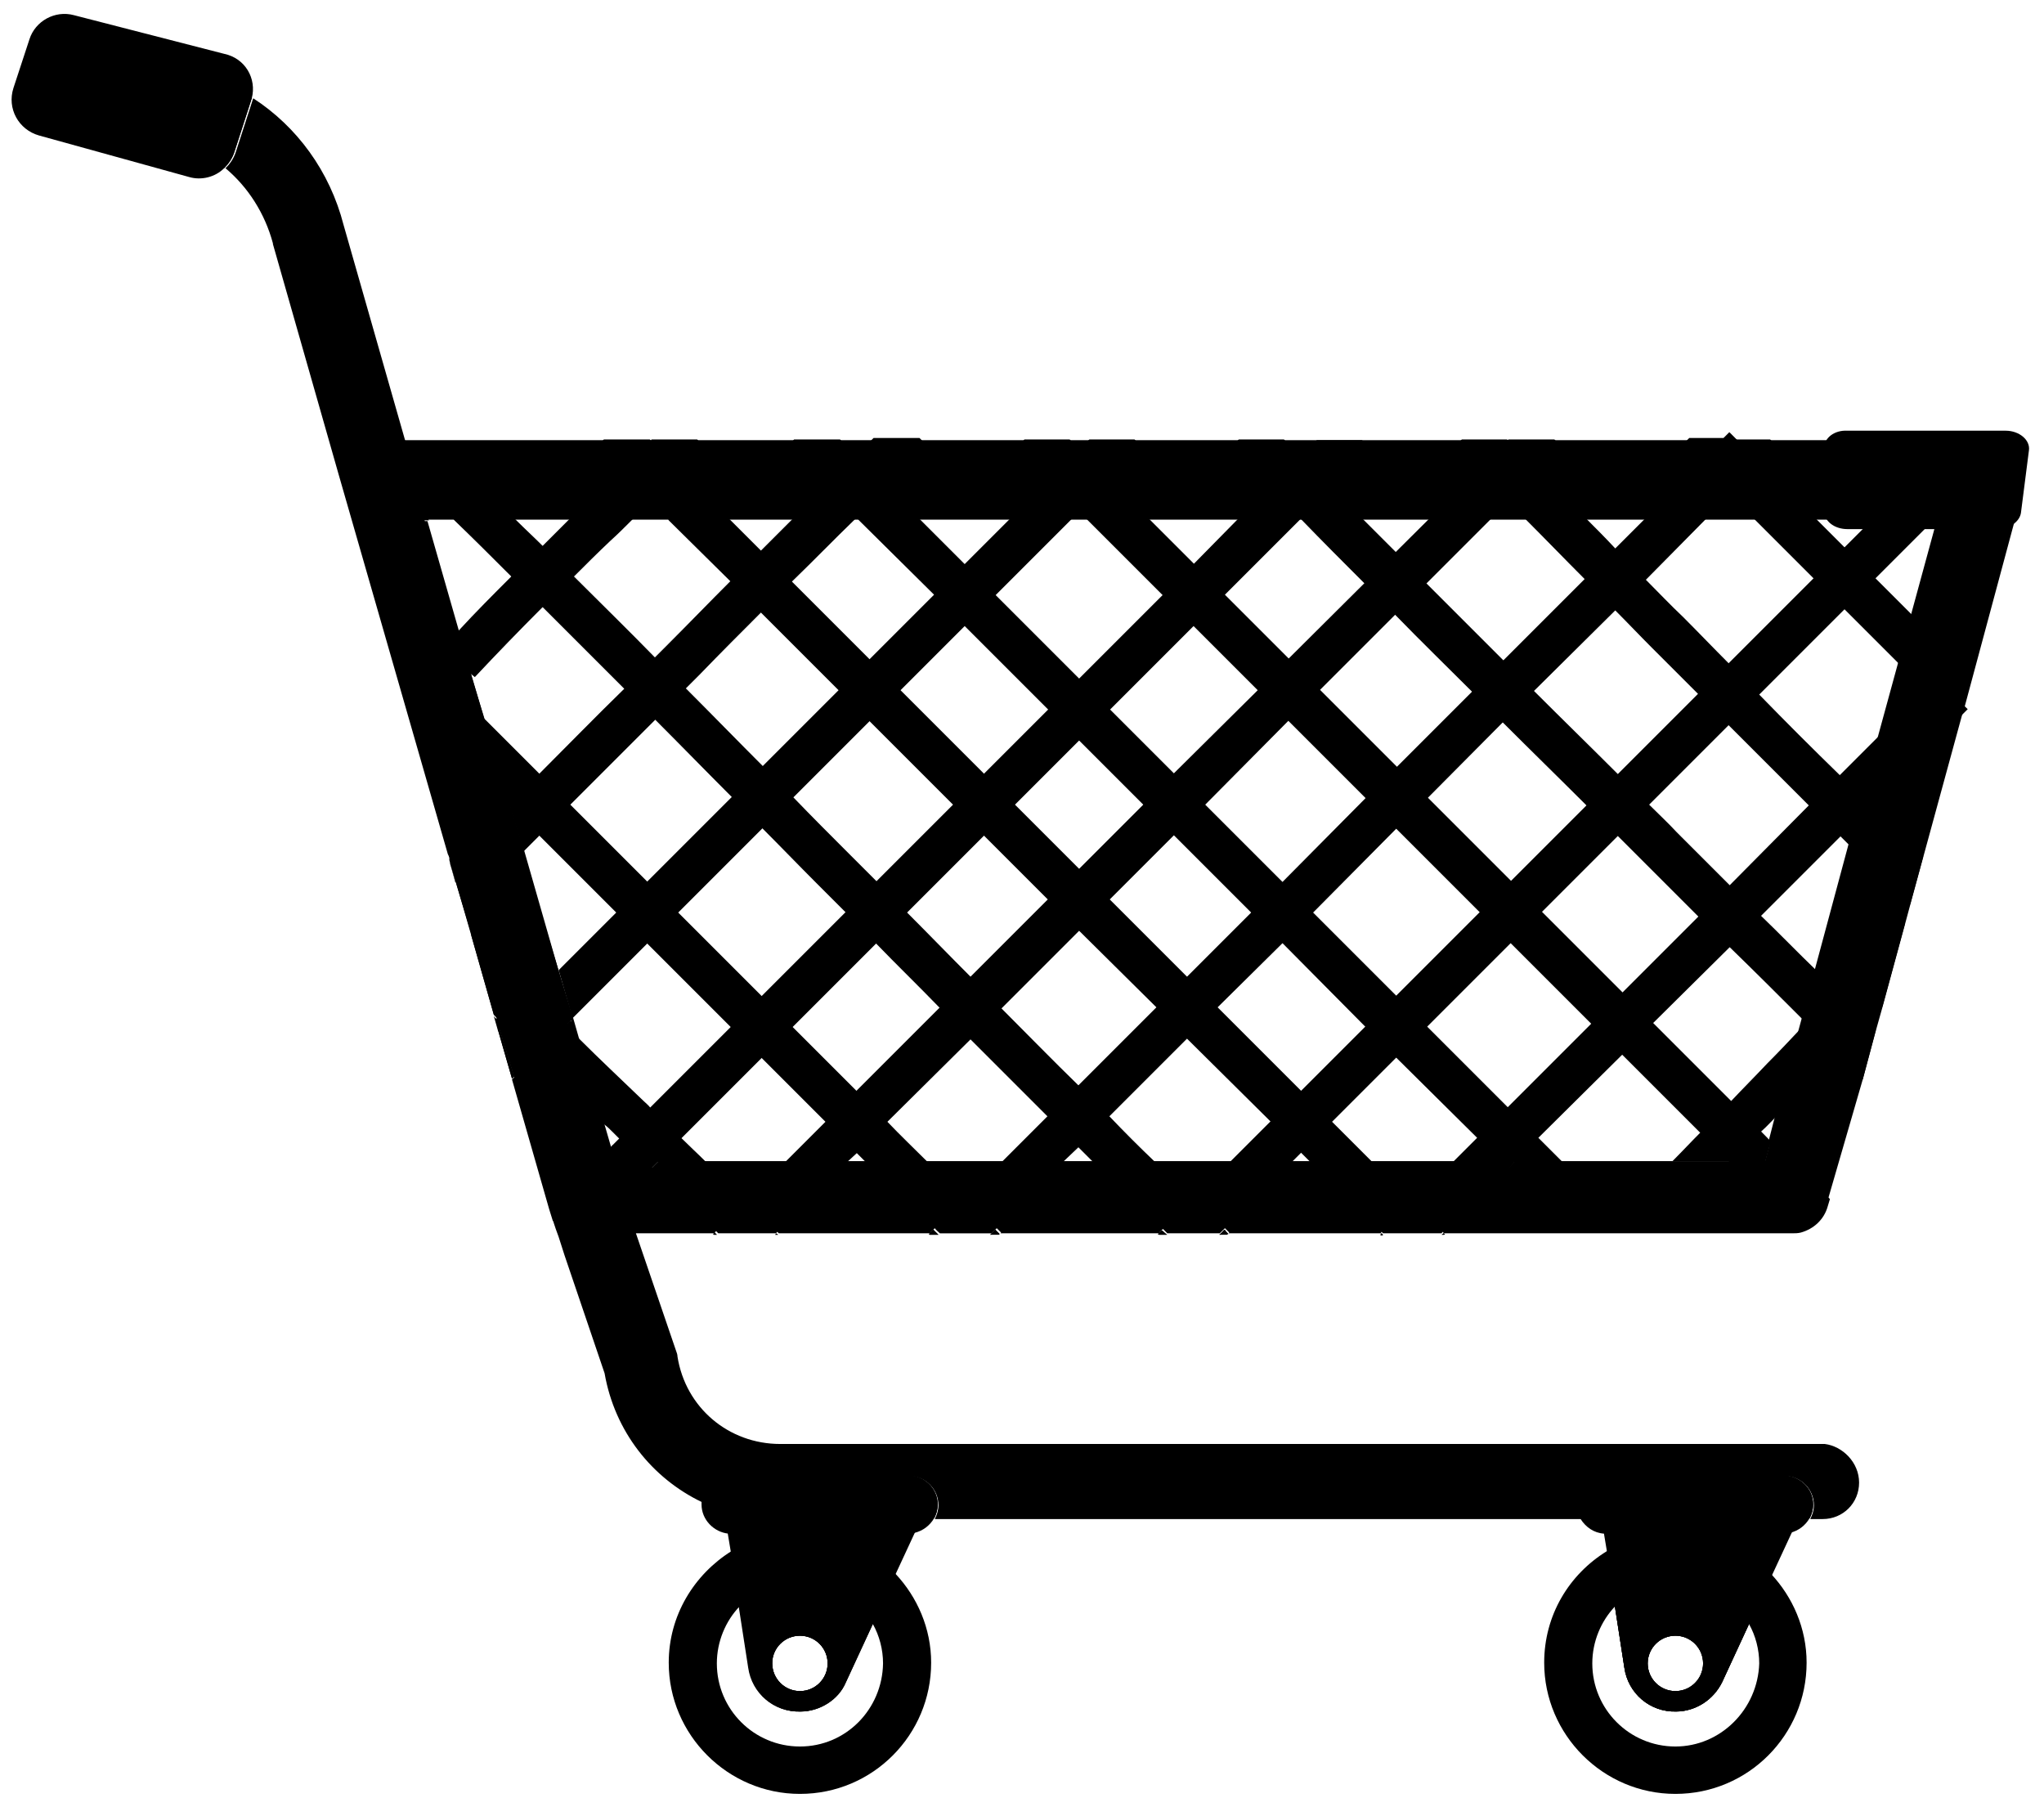 <?xml version="1.0" encoding="utf-8"?>
<svg id="master-artboard" viewBox="0 0 280.408 247.833" version="1.1" xmlns="http://www.w3.org/2000/svg" x="0px" y="0px" width="280.408px" height="247.833px" enable-background="new 0 0 1400 980"><rect id="ee-background" x="0" y="0" width="280.408" height="247.833" style="fill: white; fill-opacity: 0; pointer-events: none;"/>


<g transform="matrix(1, 0, 0, 1, -86.459, -172.918)">
		<g>
			<path d="M341.5,376.3c0,2.8-2.2,5-5,5h-1.7c0.3-0.6,0.5-1.2,0.5-1.9c0-2.2-1.8-4-4-4h-24.4c-2.2,0-4,1.8-4,4&#10;&#9;&#9;&#9;&#9;c0,0.7,0.2,1.4,0.5,1.9h-88.7c0.3-0.6,0.5-1.2,0.5-1.9c0-2.2-1.8-4-4-4h-24.4c-2.1,0-3.8,1.6-4,3.6c-6.9-3.3-12-9.7-13.4-17.7&#10;&#9;&#9;&#9;&#9;l-5.5-16.2l-0.8-2.5l-0.4-1.1l-0.3-0.9c0-0.1,0-0.1-0.1-0.2l-0.5-1.6l-5.1-17.8l0.3-0.3l-2-6.5c-0.1,0.1-0.1,0.1-0.2,0.2&#10;&#9;&#9;&#9;&#9;l-0.6-2.1c0.1,0.1,0.2,0.3,0.4,0.4l-3.4-11.4L149,294l-0.8-2.6l0-0.1l-0.1-0.4l0-0.2l0-0.1l-0.1-0.3v0l-0.1-0.2L133,238.3&#10;&#9;&#9;&#9;&#9;l-9.1-31.9c0,0,0-0.1,0-0.1c-1.1-4.1-3.4-7.7-6.5-10.3c0.6-0.6,1.1-1.3,1.4-2.2l2.3-7.1c0-0.1,0.1-0.2,0.1-0.3&#10;&#9;&#9;&#9;&#9;c6,3.9,10.5,10,12.4,17.4l8.4,29.4l0.4,1.2l2.8,9.7l0.1,0.2h-0.6l4.6,15.3c-0.6,0.7-1.3,1.4-1.9,2.1l3.5,3.2l1.9,6.2l3.6,12.1v0&#10;&#9;&#9;&#9;&#9;l1.5,4.9l0.1,0.3l0.1,0.2l0.3,1.1l4.7,16.4l1.9,6.6l-0.7,0.7c0.4,0.4,0.9,0.9,1.3,1.3l0,0l3.3,11.6l1.2,4.1l0.4-0.4l0.6,2.2h3.8&#10;&#9;&#9;&#9;&#9;c0.3,0.3,0.6,0.6,1,0.9l0.9-0.9h115.7l0.9,0.9l0.9-0.9h29.5l0.2,0.2c0.1-0.1,0.1-0.2,0.2-0.2h4.4l0.8-2.9l8.1,8.1l-0.3,1&#10;&#9;&#9;&#9;&#9;c-0.5,1.8-1.9,3.1-3.7,3.6c-0.4,0.1-0.8,0.1-1.2,0.1h-47.9l0.1-0.1l-0.1-0.1l-0.2,0.2h-8l-0.2-0.2l-0.1,0.1l0.1,0.1h-21l0.1-0.1&#10;&#9;&#9;&#9;&#9;c-0.2-0.2-0.4-0.4-0.6-0.6c-0.2,0.2-0.4,0.4-0.7,0.7h-7.2c-0.2-0.2-0.4-0.4-0.6-0.6c-0.2,0.2-0.4,0.4-0.5,0.5l0.1,0.1h-21.9&#10;&#9;&#9;&#9;&#9;l0.1-0.1c-0.2-0.2-0.4-0.4-0.6-0.6l-0.7,0.7h-7.1c-0.2-0.2-0.5-0.4-0.7-0.7l-0.6,0.6l0.1,0.1h-20.9l0,0c-0.1-0.1-0.1-0.1-0.2-0.2&#10;&#9;&#9;&#9;&#9;l-0.2,0.2h-7.9c-0.1-0.1-0.2-0.2-0.3-0.3l-0.2,0.2l0.1,0.1h-10.9l5.5,16.1c0.1,0.3,0.2,0.5,0.2,0.8c1.1,7,7,12,14.1,12h143.3&#10;&#9;&#9;&#9;&#9;C339.2,371.3,341.5,373.5,341.5,376.3z"/>
		</g>
		<g>
			<path d="M165.3,314.9c-0.4-0.4-0.9-0.9-1.3-1.3l0.7-0.7L165.3,314.9z"/>
		</g>
		<g>
			<path d="M121,186.4c0,0.1-0.1,0.2-0.1,0.3l-2.3,7.1c-0.3,0.9-0.8,1.6-1.4,2.2c-3.4-2.9-7.9-4.5-12.6-4.5c-2.8,0-5-2.2-5-5&#10;&#9;&#9;&#9;&#9;s2.2-5,5-5C110.7,181.4,116.3,183.2,121,186.4z"/>
		</g>
		<g>
			<path d="M156.2,283.3L156.2,283.3l-3.6-12.1l-1.9-6.2l-3.5-3.2c0.6-0.7,1.3-1.4,1.9-2.1l-4.6-15.3h0.6l4.3,15l1.7,6l1.8,6.2l0,0&#10;&#9;&#9;&#9;&#9;L156.2,283.3L156.2,283.3l1.5,4.9L156.2,283.3z"/>
		</g>
		<g>
			<path d="M154.6,312.5c-0.1-0.1-0.3-0.3-0.4-0.4l0,0l-3.1-10.9l-2.1-7.3l-0.7-2.6l0.8,2.6l2.2,7.2L154.6,312.5z"/>
		</g>
		<g>
			<path d="M157,320.6l-0.3,0.3l-1.9-6.6c0.1-0.1,0.1-0.1,0.2-0.2L157,320.6z"/>
		</g>
		<g>
			<path d="M215.1,379.3c0,0.7-0.2,1.4-0.5,1.9h-21.4c-3.7,0-7.3-0.8-10.4-2.3c0.2-2,1.9-3.6,4-3.6h24.4&#10;&#9;&#9;&#9;&#9;C213.3,375.4,215.1,377.1,215.1,379.3z"/>
		</g>
		<g>
			<path d="M335.2,379.3c0,0.7-0.2,1.4-0.5,1.9h-31.4c-0.3-0.6-0.5-1.2-0.5-1.9c0-2.2,1.8-4,4-4h24.4&#10;&#9;&#9;&#9;&#9;C333.4,375.4,335.2,377.1,335.2,379.3z"/>
		</g>
	</g><g transform="matrix(1, 0, 0, 1, -86.459, -172.918)">
			<path d="M363.1,235.6c-0.9-1.2-2.3-1.9-3.9-2c0,0-0.1,0-0.1,0h0l-22.3,0.1h0l-7,0l-4.7,0l-2.8,0l-4.7,0l-17.3,0.1l-6.4,0l-1.2,0&#10;&#9;&#9;&#9;&#9;l-6.5,0l-11.9,0h0l-7.8,0l-3.1,0l-7.9,0l-12.5,0l-8,0h-1l-8.1,0l-12.4,0l-8.3,0l-2.5,0l-8.3,0l-11.2,0l-6.5,0h-2l-6.5,0l-26,0.1&#10;&#9;&#9;&#9;&#9;l2.8,9.7l0.1,0.2l3.6,0c0,0,0,0,0,0l8.5,0c0,0,0,0,0,0l7.2,0l8.6,0l5.1,0l8.4,0l8.5,0l8.5,0h0.5l8.4,0l2.2,0l10.1,0l8.5,0l2,0h0&#10;&#9;&#9;&#9;&#9;l8.4,0l12.5,0l8.3,0h0.2l8.2,0l9.5,0l8.5,0l4.3,0l8.4,0l8.5,0h0l8.5,0l5.8,0l8.5,0l1.8,0h0l6,0h1.1l8.3,0h0.2l-0.1,0.5l-0.3,1.3&#10;&#9;&#9;&#9;&#9;l-3.3,12.1l-1.8,6.7l-2.6,9.5l-2.4,8.8l-0.8,2.8v0l-1,3.8l-4.6,17.1l-1.8,6.7l-0.3,1.1l-3.3,12.1c0,0,0,0,0,0l-0.9,3.5l8.1,8.1&#10;&#9;&#9;&#9;&#9;L342,321l1.8-6.7l0.9-3.2l3.1-11.4l0.7-2.6l1.8-6.6l5.3-19.4v0l0.4-1.3v0l6.7-24.9l1.3-4.8C364.3,238.5,364,236.8,363.1,235.6z&#10;&#9;&#9;&#9;&#9; M323.8,332.3l0.2,0.2c0.1-0.1,0.2-0.2,0.2-0.2H323.8z M292.4,332.3l0.9,0.9l0.9-0.9H292.4z M276,342.1l-0.2,0.2l0.1,0.1h0.3&#10;&#9;&#9;&#9;&#9;L276,342.1z M284.5,342.1l-0.2,0.2h0.3l0.1-0.1L284.5,342.1z M245.9,341.7c-0.2,0.2-0.4,0.4-0.5,0.5l0.1,0.1h1.1&#10;&#9;&#9;&#9;&#9;C246.3,342.1,246.1,341.9,245.9,341.7z M254.4,341.6c-0.2,0.2-0.4,0.5-0.7,0.7h1.1l0.1-0.1C254.8,342,254.6,341.8,254.4,341.6z&#10;&#9;&#9;&#9;&#9; M214.5,341.6l-0.6,0.6l0.1,0.1h1.2C215,342.1,214.8,341.9,214.5,341.6z M223,341.6l-0.7,0.7h1.2l0.1-0.1&#10;&#9;&#9;&#9;&#9;C223.4,342,223.2,341.8,223,341.6z M184.5,342l-0.2,0.2l0.1,0.1h0.4C184.7,342.2,184.6,342.1,184.5,342z M193,342.1l-0.2,0.2h0.4&#10;&#9;&#9;&#9;&#9;l0,0C193.1,342.2,193,342.2,193,342.1z M174.7,332.3c0.3,0.3,0.6,0.6,1,0.9l0.9-0.9H174.7z M169.4,327.2l-3.5-11.8l-0.8-2.8&#10;&#9;&#9;&#9;&#9;l-2-6.5l-4.9-16.2l-0.3-1l0.3,1.1l4.7,16.4l1.9,6.6l-0.7,0.7c0.4,0.5,0.9,0.9,1.3,1.3l0,0l3.3,11.6l1.2,4.1l0.4-0.4L169.4,327.2z&#10;&#9;&#9;&#9;&#9; M149.1,259.7c-0.6,0.7-1.3,1.4-1.9,2l3.5,3.2L149.1,259.7z"/>
		</g><g transform="matrix(1, 0, 0, 1, -86.459, -172.918)">
			<path d="M362.4,238.7c0,3-2.5,5.5-5.5,5.5H145l-2.8-9.7l-0.4-1.2h215c0.8,0,1.6,0.2,2.3,0.5C361.1,234.5,362.4,236.4,362.4,238.7&#10;&#9;&#9;&#9;&#9;z"/>
		</g><g transform="matrix(1, 0, 0, 1, -86.459, -172.918)">
			<path d="M336.7,234.4v8.6c0,1.4,1.4,2.5,3.2,2.5h20.6c1.6,0,3-1,3.2-2.2l1.1-8.6c0.2-1.4-1.3-2.7-3.2-2.7h-21.7&#10;&#9;&#9;&#9;&#9;C338.1,231.9,336.7,233,336.7,234.4z"/>
		</g><g transform="matrix(1, 0, 0, 1, -86.459, -172.918)">
			<path d="M121,186.4c0,0.1-0.1,0.2-0.1,0.3l-2.3,7.1c-0.3,0.9-0.8,1.6-1.4,2.2c-1.2,1.2-3.1,1.7-4.8,1.2l-20.6-5.7&#10;&#9;&#9;&#9;&#9;c-2.8-0.8-4.4-3.7-3.5-6.5l2.2-6.7c0.8-2.5,3.5-4,6.1-3.3l20.6,5.3C120.1,180.9,121.7,183.7,121,186.4z"/>
		</g><g transform="matrix(1, 0, 0, 1, -86.459, -172.918)">
			<path d="M215.1,379.3c0,0.7-0.2,1.4-0.5,1.9c-0.6,1-1.5,1.7-2.7,2c-0.3,0-0.5,0.1-0.8,0.1h-24.4c-0.1,0-0.2,0-0.3,0&#10;&#9;&#9;&#9;&#9;c-2-0.2-3.7-1.9-3.7-4c0-0.1,0-0.3,0-0.4c0.2-2,1.9-3.6,4-3.6h24.4C213.3,375.4,215.1,377.1,215.1,379.3z"/>
		</g><g transform="matrix(1, 0, 0, 1, -86.459, -172.918)">
			<path d="M209.3,388.8c-2.7-2.8-6.2-4.8-10.2-5.5c-0.7-0.1-1.3-0.2-2-0.2c-0.3,0-0.6,0-0.9,0s-0.6,0-0.9,0c-0.7,0-1.4,0.1-2,0.2&#10;&#9;&#9;&#9;&#9;c-2.3,0.4-4.5,1.2-6.5,2.4c-5.1,3.2-8.6,8.8-8.6,15.3c0,9.9,8.1,18,18,18c10,0,18-8.1,18-18C214.2,396.3,212.3,392,209.3,388.8z&#10;&#9;&#9;&#9;&#9; M196.2,397.3c2.1,0,3.8,1.7,3.8,3.8c0,2.1-1.7,3.8-3.8,3.8c-2.1,0-3.8-1.7-3.8-3.8C192.3,399,194.1,397.3,196.2,397.3z&#10;&#9;&#9;&#9;&#9; M196.2,412.5c-6.3,0-11.4-5.1-11.4-11.4c0-3,1.2-5.8,3.1-7.8l1.3,8.4c0.5,3.5,3.5,6.1,7.1,6c1.3,0,2.6-0.4,3.7-1.1&#10;&#9;&#9;&#9;&#9;c1.1-0.7,2-1.7,2.5-2.9l3.7-8c0.9,1.6,1.4,3.5,1.4,5.4C207.5,407.4,202.5,412.5,196.2,412.5z"/>
		</g><g transform="matrix(1, 0, 0, 1, -86.459, -172.918)">
			<path d="M196.2,389.7c-3.3,0-6.2,1.4-8.3,3.6l1.3,8.4c0.5,3.5,3.5,6.1,7.1,6c1.3,0,2.6-0.4,3.7-1.1c1.1-0.7,2-1.7,2.5-2.9l3.7-8&#10;&#9;&#9;&#9;&#9;C204.2,392.1,200.5,389.7,196.2,389.7z M196.2,404.9c-2.1,0-3.8-1.7-3.8-3.8c0-2.1,1.7-3.8,3.8-3.8c2.1,0,3.8,1.7,3.8,3.8&#10;&#9;&#9;&#9;&#9;C200,403.2,198.3,404.9,196.2,404.9z"/>
		</g><g transform="matrix(1, 0, 0, 1, -86.459, -172.918)">
			<path d="M186.3,383.1l0,0.2l0.4,2.4l1.1,7.6l1.3,8.4c0.5,3.5,3.5,6.1,7.1,6c1.3,0,2.6-0.4,3.7-1.1c1.1-0.7,2-1.7,2.5-2.9l3.7-8&#10;&#9;&#9;&#9;&#9;l3.2-6.8l2.6-5.6l0.1-0.2H186.3z M196.2,404.9c-2.1,0-3.8-1.7-3.8-3.8c0-2.1,1.7-3.8,3.8-3.8c2.1,0,3.8,1.7,3.8,3.8&#10;&#9;&#9;&#9;&#9;C200,403.2,198.3,404.9,196.2,404.9z"/>
		</g><g transform="matrix(1, 0, 0, 1, -86.459, -172.918)">
			<path d="M335.2,379.3c0,0.7-0.2,1.4-0.5,1.9c-0.6,1-1.5,1.7-2.7,2c-0.3,0-0.5,0.1-0.8,0.1h-24.4c-0.1,0-0.2,0-0.3,0&#10;&#9;&#9;&#9;&#9;c-1.4-0.1-2.5-0.9-3.2-2c-0.3-0.6-0.5-1.2-0.5-1.9c0-2.2,1.8-4,4-4h24.4C333.4,375.4,335.2,377.1,335.2,379.3z"/>
		</g><g transform="matrix(1, 0, 0, 1, -86.459, -172.918)">
			<path d="M329.4,388.8c-2.7-2.8-6.2-4.8-10.2-5.5c-0.7-0.1-1.3-0.2-2-0.2c-0.3,0-0.6,0-0.9,0s-0.6,0-0.9,0c-0.7,0-1.4,0.1-2,0.2&#10;&#9;&#9;&#9;&#9;c-2.3,0.4-4.5,1.2-6.5,2.4c-5.2,3.2-8.6,8.8-8.6,15.3c0,9.9,8.1,18,18,18c10,0,18-8.1,18-18C334.3,396.3,332.4,392,329.4,388.8z&#10;&#9;&#9;&#9;&#9; M316.3,397.3c2.1,0,3.8,1.7,3.8,3.8c0,2.1-1.7,3.8-3.8,3.8c-2.1,0-3.8-1.7-3.8-3.8C312.5,399,314.2,397.3,316.3,397.3z&#10;&#9;&#9;&#9;&#9; M316.3,412.5c-6.3,0-11.4-5.1-11.4-11.4c0-3,1.2-5.8,3.1-7.8l1.3,8.4c0.5,3.5,3.5,6.1,7.1,6c1.3,0,2.6-0.4,3.7-1.1&#10;&#9;&#9;&#9;&#9;c1.1-0.7,2-1.7,2.6-2.9l3.7-8c0.9,1.6,1.4,3.5,1.4,5.4C327.6,407.4,322.5,412.5,316.3,412.5z"/>
		</g><g transform="matrix(1, 0, 0, 1, -86.459, -172.918)">
			<path d="M316.3,389.7c-3.3,0-6.2,1.4-8.3,3.6l1.3,8.4c0.5,3.5,3.5,6.1,7.1,6c1.3,0,2.6-0.4,3.7-1.1c1.1-0.7,2-1.7,2.6-2.9l3.7-8&#10;&#9;&#9;&#9;&#9;C324.3,392.1,320.6,389.7,316.3,389.7z M316.3,404.9c-2.1,0-3.8-1.7-3.8-3.8c0-2.1,1.7-3.8,3.8-3.8c2.1,0,3.8,1.7,3.8,3.8&#10;&#9;&#9;&#9;&#9;C320.1,403.2,318.4,404.9,316.3,404.9z"/>
		</g><g transform="matrix(1, 0, 0, 1, -86.459, -172.918)">
			<path d="M306.5,383.1l0,0.2l0.4,2.4l1.1,7.6l1.3,8.4c0.5,3.5,3.5,6.1,7.1,6c1.3,0,2.6-0.4,3.7-1.1c1.1-0.7,2-1.7,2.6-2.9l3.7-8&#10;&#9;&#9;&#9;&#9;l3.2-6.8l2.6-5.6l0.1-0.2H306.5z M316.3,404.9c-2.1,0-3.8-1.7-3.8-3.8c0-2.1,1.7-3.8,3.8-3.8c2.1,0,3.8,1.7,3.8,3.8&#10;&#9;&#9;&#9;&#9;C320.1,403.2,318.4,404.9,316.3,404.9z"/>
		</g><g transform="matrix(1, 0, 0, 1, -86.459, -172.918)">
			<g>
				<g>
					<path d="M 300.8 332.3 L 294.2 332.3 L 293.3 333.3 L 289.1 329 L 278 318 L 273.8 313.8 L 262.4 302.3 L 258.1 298.1 L 247.5 287.5 L 243.3 283.3 L 234.5 274.5 L 230.2 270.2 L 218.8 258.8 L 214.6 254.5 L 204.2 244.2 L 204.2 244.1 L 203.9 243.9 L 199.7 239.7 L 194.3 234.3 L 195.4 233.2 L 201.7 233.2 L 212.6 244.1 L 212.7 244.2 L 234.5 266 L 238.7 270.2 L 247.5 279 L 251.8 283.3 L 262.4 293.9 L 266.6 298.1 L 278 309.5 L 282.3 313.8 L 293.3 324.8 Z"/>
				</g>
			</g>
			<g>
				<g>
					<path d="M329.4,329.5l-0.8,2.9h-4.4c-0.1,0.1-0.2,0.2-0.2,0.2l-4.2-4.2L309,317.6l-4.2-4.2l-41.5-41.5l-4.2-4.2l-8.8-8.8&#10;&#9;&#9;&#9;&#9;&#9;&#9;l-24.5-24.5l0.2-0.2l1-1h6.2l0.9,0.9l0.5,0.5l4.2,4.2l5.2,5.2l10.5,10.5l8.8,8.8l4.2,4.2l10.6,10.6l4.2,4.2l11.5,11.5l4.2,4.2&#10;&#9;&#9;&#9;&#9;&#9;&#9;l11,11l4.2,4.2l10.7,10.7L329.4,329.5z"/>
				</g>
			</g>
			<g>
				<g>
					<path d="M342.7,313.1c0.4,0.4,0.8,0.8,1.1,1.1L342,321c-1.2-1.2-2.3-2.3-3.5-3.5c-1.4-1.4-2.8-2.8-4.2-4.2l-0.4-0.4&#10;&#9;&#9;&#9;&#9;&#9;&#9;c-3.4-3.4-6.7-6.7-10.1-10c-1.4-1.4-2.8-2.8-4.3-4.2c-2.4-2.4-4.8-4.8-7.2-7.2c-1.3-1.3-2.5-2.5-3.8-3.8&#10;&#9;&#9;&#9;&#9;&#9;&#9;c-1.4-1.4-2.8-2.8-4.3-4.2c-3.8-3.8-7.7-7.6-11.5-11.4c-1.4-1.4-2.8-2.8-4.2-4.2c-3.5-3.5-7.1-7-10.6-10.6&#10;&#9;&#9;&#9;&#9;&#9;&#9;c-1.4-1.4-2.8-2.8-4.2-4.3c-2.9-2.9-5.8-5.8-8.7-8.8c0,0-0.1-0.1-0.1-0.1c0,0-0.1,0-0.1-0.1c-1.4-1.4-2.8-2.8-4.1-4.2&#10;&#9;&#9;&#9;&#9;&#9;&#9;c-1.8-1.8-3.6-3.7-5.4-5.5l0.2-0.2l0.9-0.9h6.2c0.3,0.3,0.5,0.5,0.8,0.8c0.5,0.5,1,1,1.5,1.5c1.4,1.4,2.8,2.9,4.2,4.3&#10;&#9;&#9;&#9;&#9;&#9;&#9;c1.3,1.4,2.7,2.8,4.1,4.1l0.2,0.2c1.5,1.5,3,3,4.5,4.5c1.4,1.4,2.8,2.8,4.2,4.3c3.5,3.5,7.1,7.1,10.6,10.6l4.2,4.2&#10;&#9;&#9;&#9;&#9;&#9;&#9;c3.8,3.8,7.7,7.6,11.5,11.4c1.4,1.4,2.8,2.8,4.3,4.2c1.3,1.3,2.6,2.5,3.8,3.8c2.4,2.4,4.8,4.8,7.2,7.2c1.4,1.4,2.8,2.8,4.3,4.2&#10;&#9;&#9;&#9;&#9;&#9;&#9;c2.6,2.5,5.1,5.1,7.7,7.6c0.9,0.9,1.8,1.8,2.8,2.7C339.9,310.3,341.3,311.7,342.7,313.1z"/>
				</g>
			</g>
			<g>
				<g>
					<path d="M350.3,290.4l-1.8,6.6c-2.7-2.7-5.5-5.3-8.2-8c-0.5-0.5-0.9-0.9-1.4-1.4c-1.4-1.4-2.8-2.8-4.3-4.2&#10;&#9;&#9;&#9;&#9;&#9;&#9;c-3.7-3.7-7.4-7.4-11-11c-1.4-1.4-2.8-2.8-4.2-4.3c-2.1-2.1-4.2-4.2-6.3-6.3c-1.7-1.7-3.4-3.5-5.1-5.2&#10;&#9;&#9;&#9;&#9;&#9;&#9;c-1.4-1.4-2.8-2.8-4.2-4.3c-2.7-2.7-5.4-5.5-8.1-8.2c-0.1-0.1-0.2-0.2-0.3-0.3c-0.7-0.7-1.4-1.4-2.1-2.1&#10;&#9;&#9;&#9;&#9;&#9;&#9;c-1.4-1.4-2.8-2.8-4.2-4.2c-1.1-1.1-2.2-2.1-3.2-3.2l0.4-0.4l0.7-0.7h6.2c0,0,0.1,0.1,0.1,0.1c0.2,0.2,0.4,0.4,0.6,0.6&#10;&#9;&#9;&#9;&#9;&#9;&#9;c1.2,1.2,2.4,2.4,3.6,3.6c2.1,2.1,4.2,4.2,6.3,6.3c0.1,0.1,0.2,0.2,0.3,0.3c1.3,1.3,2.6,2.6,3.9,4c1.4,1.4,2.8,2.8,4.2,4.3&#10;&#9;&#9;&#9;&#9;&#9;&#9;c1.7,1.7,3.4,3.5,5.2,5.2c2.1,2.1,4.1,4.2,6.2,6.3c1.4,1.4,2.8,2.8,4.2,4.3c3.6,3.7,7.3,7.4,11,11c1.1,1.1,2.1,2.1,3.2,3.2&#10;&#9;&#9;&#9;&#9;&#9;&#9;c0.3,0.3,0.7,0.7,1,1C345.5,285.8,347.9,288.1,350.3,290.4z"/>
				</g>
			</g>
			<g>
				<g>
					<path d="M356.4,265l-2.6,2.6l-1.6,1.6c-0.5-0.5-1.1-1.1-1.7-1.7c-1.1-1.1-2.3-2.3-3.5-3.5c-2.5-2.5-5-5-7.6-7.6&#10;&#9;&#9;&#9;&#9;&#9;&#9;c-1.4-1.4-2.8-2.8-4.2-4.2c-2.7-2.7-5.5-5.5-8.2-8.2c-0.1-0.1-0.2-0.3-0.4-0.4c-1-1-1.9-1.9-2.9-2.9l-4.2-4.2&#10;&#9;&#9;&#9;&#9;&#9;&#9;c-0.8-0.8-1.6-1.6-2.4-2.4l1.1-1.1h4.7l0.8-0.8l0.8,0.8c0.2,0.2,0.4,0.4,0.6,0.6c1,0.9,1.9,1.9,2.9,2.9&#10;&#9;&#9;&#9;&#9;&#9;&#9;c2.4,2.4,4.7,4.7,7.1,7.1c0.1,0.1,0.3,0.3,0.4,0.4c1.3,1.3,2.6,2.6,4,4c1.4,1.4,2.8,2.8,4.2,4.2c1.7,1.7,3.4,3.4,5.1,5.1&#10;&#9;&#9;&#9;&#9;&#9;&#9;C351.4,260,353.9,262.5,356.4,265z"/>
				</g>
			</g>
			<g>
				<g>
					<path d="M 339.5 236.6 H 346.6 V 242.6 H 339.5 V 236.6 Z" transform="matrix(0.707 0.707 -0.707 0.707 269.925 -172.427)"/>
				</g>
			</g>
			<g>
				<g>
					<path d="M154.6,312.5c-0.1-0.1-0.3-0.3-0.4-0.4l0,0l-3.1-10.9l0.1-0.1L154.6,312.5z"/>
				</g>
				<g>
					<path d="M183.3,332.3h-6.7l-0.9,0.9c-0.3-0.3-0.6-0.6-1-0.9c-1.1-1.1-2.2-2.2-3.3-3.2c-0.3-0.3-0.6-0.6-0.9-0.9&#10;&#9;&#9;&#9;&#9;&#9;&#9;c-0.3-0.3-0.7-0.7-1.1-1c-0.2-0.2-0.5-0.4-0.7-0.7l-3.3-11.6c0.2,0.2,0.3,0.3,0.5,0.5c2.9,2.9,5.9,5.7,8.8,8.5&#10;&#9;&#9;&#9;&#9;&#9;&#9;c0.3,0.3,0.7,0.6,1,1c1.4,1.4,2.9,2.8,4.3,4.2C181,330.1,182.2,331.2,183.3,332.3z"/>
				</g>
				<g>
					<path d="M193.2,342.3L193.2,342.3l-0.4,0l0.2-0.2C193,342.2,193.1,342.2,193.2,342.3z"/>
				</g>
			</g>
			<g>
				<g>
					<path d="M213.7,332.3h-8.5c-0.4-0.4-0.8-0.8-1.3-1.3c-1.4-1.4-2.8-2.8-4.2-4.2c-2.9-2.9-5.9-5.9-8.8-8.8&#10;&#9;&#9;&#9;&#9;&#9;&#9;c-1.4-1.4-2.8-2.8-4.2-4.2c-3.8-3.8-7.6-7.6-11.5-11.5c-1.4-1.4-2.8-2.8-4.2-4.2c-3.5-3.5-7-7-10.5-10.5&#10;&#9;&#9;&#9;&#9;&#9;&#9;c-1.4-1.4-2.8-2.8-4.1-4.1c0,0-0.1-0.1-0.1-0.1v0l-3.6-12.1c0.1,0.1,0.2,0.2,0.3,0.3l0,0c2.5,2.5,5,5,7.5,7.5&#10;&#9;&#9;&#9;&#9;&#9;&#9;c1.4,1.4,2.8,2.8,4.2,4.2l10.5,10.5c1.4,1.4,2.8,2.8,4.2,4.2c3.8,3.8,7.6,7.6,11.5,11.5c1.4,1.4,2.8,2.8,4.2,4.2&#10;&#9;&#9;&#9;&#9;&#9;&#9;c2.9,2.9,5.9,5.9,8.8,8.8c1.4,1.4,2.8,2.8,4.2,4.2C210,328.7,211.9,330.5,213.7,332.3z"/>
				</g>
				<g>
					<path d="M223.6,342.2L223.6,342.2l-1.3,0.1l0.7-0.7C223.2,341.8,223.4,342,223.6,342.2z"/>
				</g>
			</g>
			<g>
				<g>
					<path d="M244.9,332.3h-8.5l-2-2c-1.4-1.4-2.8-2.8-4.2-4.2c-3.5-3.5-7.1-7.1-10.6-10.6c-1.4-1.4-2.8-2.8-4.2-4.3&#10;&#9;&#9;&#9;&#9;&#9;&#9;c-2.9-3-5.9-5.9-8.8-8.9c-1.4-1.4-2.8-2.8-4.2-4.3c-1.3-1.3-2.6-2.6-3.9-3.9c-2.5-2.5-5-5.1-7.5-7.6c-1.4-1.4-2.8-2.8-4.2-4.3&#10;&#9;&#9;&#9;&#9;&#9;&#9;c-3.5-3.5-7-7.1-10.5-10.6c-1.4-1.4-2.8-2.8-4.2-4.2c-3.7-3.7-7.5-7.5-11.2-11.2c-1.4-1.4-2.8-2.8-4.3-4.2&#10;&#9;&#9;&#9;&#9;&#9;&#9;c-2.6-2.6-5.2-5.2-7.8-7.7c0,0,0,0,0,0c-0.1-0.1-0.1-0.2-0.2-0.2c-0.4-0.4-0.8-0.8-1.2-1.1l4.2-4.3c1.8,1.8,3.7,3.6,5.5,5.4&#10;&#9;&#9;&#9;&#9;&#9;&#9;c0.1,0.1,0.1,0.1,0.2,0.2c0,0,0,0,0,0c1.2,1.2,2.4,2.3,3.6,3.5c1.4,1.4,2.8,2.8,4.3,4.2c3.7,3.7,7.5,7.4,11.2,11.2&#10;&#9;&#9;&#9;&#9;&#9;&#9;c1.4,1.4,2.8,2.8,4.2,4.2c3.5,3.5,7,7.1,10.5,10.6c1.4,1.4,2.8,2.8,4.2,4.3c2.5,2.6,5,5.1,7.5,7.6c1.3,1.3,2.6,2.6,3.9,3.9&#10;&#9;&#9;&#9;&#9;&#9;&#9;c1.4,1.4,2.8,2.8,4.2,4.3c2.9,2.9,5.8,5.9,8.8,8.9c1.4,1.4,2.8,2.8,4.2,4.3c3.5,3.5,7,7.1,10.6,10.6c1.4,1.4,2.8,2.8,4.2,4.2&#10;&#9;&#9;&#9;&#9;&#9;&#9;C240.7,328.2,242.8,330.3,244.9,332.3z"/>
				</g>
				<g>
					<path d="M255,342.2L255,342.2l-1.2,0.1c0.2-0.2,0.4-0.4,0.7-0.7C254.6,341.8,254.8,342,255,342.2z"/>
				</g>
			</g>
			<g>
				<g>
					<path d="M 274.7 332.3 L 266.2 332.3 L 265 331.1 L 260.8 326.8 L 249.3 315.4 L 245.1 311.1 L 234.5 300.6 L 230.2 296.3 L 221.4 287.5 L 217.2 283.3 L 205.7 271.8 L 190.9 257 L 186.7 252.7 L 178.2 244.3 L 178.1 244.1 L 171.4 237.5 L 168.2 234.3 L 168.2 234.3 L 169.3 233.2 L 175.6 233.2 L 186.5 244.1 L 186.6 244.2 L 190.9 248.5 L 195.1 252.7 L 205.7 263.3 L 210 267.6 L 221.4 279 L 225.7 283.3 L 234.5 292.1 L 238.7 296.3 Z"/>
				</g>
				<g>
					<path d="M 284.6 342.2 L 284.5 342.3 L 284.2 342.3 L 284.5 342.1 Z"/>
				</g>
			</g>
		</g><g transform="matrix(1, 0, 0, 1, -86.459, -172.918)">
				<g>
					<path d="M274.7,234.3l-5.5,5.5L265,244l-10.6,10.6l-4.2,4.2l-11.5,11.5l-4.2,4.2l-8.8,8.8l-4.2,4.2l-14.9,14.9l-11.4,11.4&#10;&#9;&#9;&#9;&#9;&#9;&#9;l-4.2,4.2l-15.2,15.2c-0.3-0.3-0.6-0.6-1-0.9h-3.8l-0.6-2.2l1.1-1.1l4.2-4.2l11.1-11.1l4.2-4.2l11.4-11.4l4.2-4.2l10.6-10.6&#10;&#9;&#9;&#9;&#9;&#9;&#9;l4.2-4.2l8.8-8.8l4.2-4.2l11.5-11.5l4.2-4.2l6.1-6.2l0.1-0.1l4.2-4.2l4.2-4.2l2.4-2.4h6.2L274.7,234.3z"/>
				</g>
			</g><g transform="matrix(1, 0, 0, 1, -86.459, -172.918)">
					<path d="M157,320.6l-0.3,0.3l-1.9-6.6c0.1-0.1,0.1-0.1,0.2-0.2L157,320.6z"/>
				</g><path d="M243.3,234.3l-4.6,4.6c-1.4,1.4-2.8,2.8-4.2,4.2c-0.3,0.3-0.7,0.7-1,1c0,0,0,0-0.1,0.1l-14.6,14.6&#10;&#9;&#9;&#9;&#9;&#9;&#9;c-2.9,2.9-5.9,5.9-8.8,8.8c-1.4,1.4-2.8,2.8-4.2,4.2c-3.5,3.5-7,7-10.5,10.5c-1.4,1.4-2.8,2.8-4.2,4.2&#10;&#9;&#9;&#9;&#9;&#9;&#9;c-3.8,3.8-7.7,7.7-11.5,11.5c-1.4,1.4-2.8,2.8-4.2,4.2c-3.4,3.4-6.8,6.8-10.2,10.2c-0.1,0.1-0.2,0.2-0.2,0.2l-1.9-6.6l0.2-0.2&#10;&#9;&#9;&#9;&#9;&#9;&#9;c2.6-2.6,5.3-5.3,7.9-7.9c1.4-1.4,2.8-2.8,4.2-4.2c3.8-3.8,7.7-7.7,11.5-11.5c1.4-1.4,2.8-2.8,4.2-4.2c3.5-3.5,7-7,10.5-10.5&#10;&#9;&#9;&#9;&#9;&#9;&#9;c1.4-1.4,2.8-2.8,4.2-4.2c2.9-2.9,5.9-5.9,8.8-8.8c1.4-1.4,2.8-2.8,4.2-4.2c2.1-2.1,4.1-4.1,6.2-6.2c0,0,0,0,0,0&#10;&#9;&#9;&#9;&#9;&#9;&#9;c1.8-1.8,3.5-3.5,5.3-5.3c1.4-1.4,2.8-2.8,4.2-4.2c0.2-0.2,0.3-0.3,0.5-0.5l0.9-0.9h6.2l0.9,0.9L243.3,234.3z" transform="matrix(1, 0, 0, 1, -86.459, -172.918)"/><g transform="matrix(1, 0, 0, 1, -86.459, -172.918)">
					<path d="M 149 294 L 148.9 293.9 L 148.2 291.3 Z"/>
				</g><path d="M213.6,234.3c-1.8,1.8-3.6,3.6-5.4,5.4c-1.4,1.4-2.8,2.8-4.2,4.2c-0.1,0.1-0.2,0.1-0.2,0.2c0,0,0,0,0,0&#10;&#9;&#9;&#9;&#9;&#9;&#9;c-2.9,2.8-5.7,5.7-8.6,8.5c-1.4,1.4-2.8,2.8-4.2,4.2c-2.9,2.9-5.8,5.8-8.6,8.7c-0.6,0.6-1.2,1.2-1.8,1.8&#10;&#9;&#9;&#9;&#9;&#9;&#9;c-1.4,1.4-2.8,2.8-4.2,4.3c-3.8,3.8-7.7,7.7-11.6,11.6c-1.4,1.4-2.8,2.8-4.2,4.2c-0.8,0.8-1.5,1.5-2.3,2.3c0,0,0,0,0,0&#10;&#9;&#9;&#9;&#9;&#9;&#9;l-0.3-1.1l-0.1-0.2l-0.1-0.3l-1.5-4.9v0c0,0,0,0,0,0c1.4-1.4,2.8-2.8,4.2-4.2c3.9-3.9,7.7-7.8,11.6-11.6&#10;&#9;&#9;&#9;&#9;&#9;&#9;c1.4-1.4,2.8-2.8,4.2-4.3c0.6-0.6,1.2-1.2,1.8-1.8c2.9-2.9,5.7-5.8,8.6-8.7c1.4-1.4,2.8-2.8,4.2-4.2c1.4-1.4,2.9-2.9,4.3-4.3&#10;&#9;&#9;&#9;&#9;&#9;&#9;c0,0,0,0,0.1-0.1c1.5-1.5,3-3,4.5-4.5c1.4-1.4,2.8-2.8,4.2-4.2c0.4-0.4,0.8-0.8,1.3-1.3c0.3-0.3,0.7-0.7,1-1h6.3l1,1&#10;&#9;&#9;&#9;&#9;&#9;&#9;L213.6,234.3z" transform="matrix(1, 0, 0, 1, -86.459, -172.918)"/><g transform="matrix(1, 0, 0, 1, -86.459, -172.918)">
					<path d="M183.2,234.3c-1.1,1.1-2.1,2.2-3.2,3.3c-1.4,1.4-2.8,2.8-4.3,4.2c-0.8,0.8-1.6,1.6-2.5,2.4c0,0-0.1,0.1-0.1,0.1&#10;&#9;&#9;&#9;&#9;&#9;&#9;c-1,1-1.9,1.9-2.9,2.8c-1.7,1.6-3.4,3.3-5.1,5c-1.4,1.4-2.8,2.8-4.3,4.2c-3.1,3.1-6.2,6.3-9.2,9.5l-0.5-0.4l-0.4-0.4l-3.5-3.2&#10;&#9;&#9;&#9;&#9;&#9;&#9;c0.6-0.7,1.3-1.4,1.9-2.1c0.1-0.1,0.2-0.2,0.3-0.3c2.3-2.5,4.7-4.9,7.1-7.3c1.4-1.4,2.8-2.8,4.3-4.2c1.2-1.2,2.4-2.4,3.6-3.6&#10;&#9;&#9;&#9;&#9;&#9;&#9;c0.1-0.1,0.1-0.1,0.2-0.2c0.5-0.4,0.9-0.9,1.4-1.3c1.8-1.7,3.6-3.5,5.5-5.3c1.1-1.1,2.2-2.1,3.3-3.2c0.3-0.3,0.7-0.7,1-1&#10;&#9;&#9;&#9;&#9;&#9;&#9;c0-0.1,0.1-0.1,0.1-0.1h6.2L183.2,234.3z"/>
				</g><g transform="matrix(1, 0, 0, 1, -86.459, -172.918)">
					<path d="M347.8,299.6l-3.1,11.4c-0.7,0.7-1.3,1.4-2,2c-1.4,1.4-2.8,2.9-4.2,4.3c-1.8,1.9-3.6,3.7-5.4,5.6c-0.9,1-1.9,2-2.8,3&#10;&#9;&#9;&#9;&#9;&#9;&#9;c0,0,0,0,0,0c-0.7,0.7-1.4,1.5-2.2,2.2c-1.3,1.4-2.6,2.7-3.9,4.1c-0.1,0.1-0.2,0.2-0.2,0.2l-0.2-0.2h-7.9&#10;&#9;&#9;&#9;&#9;&#9;&#9;c1.3-1.3,2.6-2.7,3.9-4c1.4-1.4,2.8-2.9,4.2-4.3c1.6-1.7,3.3-3.4,4.9-5.1c1.6-1.6,3.2-3.3,4.8-5c0.2-0.2,0.5-0.5,0.7-0.7&#10;&#9;&#9;&#9;&#9;&#9;&#9;c1.4-1.4,2.8-2.9,4.2-4.3C341.5,305.8,344.6,302.7,347.8,299.6z"/>
				</g><g transform="matrix(1, 0, 0, 1, -86.459, -172.918)">
					<path d="M 276.2 342.3 L 275.9 342.3 L 275.9 342.2 L 276 342.1 Z"/>
				</g><path d="M 356.4 270.2 L 323.8 302.8 L 313.2 313.3 L 309 317.6 L 297.5 329 L 294.2 332.3 L 293.3 333.3 L 292.4 332.3 L 285.8 332.3 L 289.1 329 L 293.3 324.8 L 304.8 313.3 L 309 309.1 L 323.8 294.3 L 334.6 283.4 L 338.9 279.2 L 344.5 273.6 L 350.5 267.6 L 352.1 266 Z" transform="matrix(1, 0, 0, 1, -86.459, -172.918)"/><g transform="matrix(1, 0, 0, 1, -86.459, -172.918)">
					<path d="M246.5,342.3h-1.1l-0.1-0.1c0.2-0.2,0.4-0.4,0.5-0.5C246.1,341.9,246.3,342.1,246.5,342.3z"/>
				</g><path d="M356.4,239.6l-4.1,4.1c-0.2,0.2-0.3,0.3-0.5,0.5c-0.4,0.4-0.8,0.8-1.3,1.3c-2.3,2.3-4.6,4.6-6.9,6.9&#10;&#9;&#9;&#9;&#9;&#9;&#9;c-1.4,1.4-2.8,2.8-4.2,4.2c-3.9,3.9-7.7,7.7-11.6,11.6c-1.4,1.4-2.8,2.8-4.2,4.2c-3.7,3.7-7.3,7.3-11,11&#10;&#9;&#9;&#9;&#9;&#9;&#9;c-1.4,1.4-2.8,2.8-4.2,4.2c-3.5,3.5-7,7-10.5,10.5c-1.4,1.4-2.8,2.8-4.2,4.2c-3.8,3.8-7.6,7.6-11.5,11.5&#10;&#9;&#9;&#9;&#9;&#9;&#9;c-1.4,1.4-2.8,2.8-4.2,4.2c-2.9,2.9-5.9,5.9-8.8,8.8c-1.4,1.4-2.8,2.8-4.2,4.2c-0.4,0.4-0.8,0.8-1.3,1.3h-8.5&#10;&#9;&#9;&#9;&#9;&#9;&#9;c1.8-1.8,3.7-3.7,5.5-5.5c1.4-1.4,2.8-2.8,4.2-4.2c2.9-2.9,5.9-5.9,8.8-8.8c1.4-1.4,2.8-2.8,4.2-4.2c3.8-3.8,7.6-7.6,11.5-11.5&#10;&#9;&#9;&#9;&#9;&#9;&#9;c1.4-1.4,2.8-2.8,4.2-4.2c3.5-3.5,7-7,10.5-10.5c1.4-1.4,2.8-2.8,4.2-4.2c3.7-3.7,7.3-7.3,11-11c1.4-1.4,2.8-2.8,4.2-4.2&#10;&#9;&#9;&#9;&#9;&#9;&#9;c3.9-3.9,7.7-7.7,11.6-11.6c1.4-1.4,2.8-2.8,4.2-4.2c0.9-0.9,1.8-1.8,2.7-2.7c0.4-0.4,0.8-0.8,1.2-1.2c0,0,0,0,0,0&#10;&#9;&#9;&#9;&#9;&#9;&#9;c0.1-0.1,0.3-0.3,0.4-0.4c1.3-1.2,2.5-2.5,3.8-3.8c1.5-1.5,3-3,4.6-4.5L356.4,239.6z" transform="matrix(1, 0, 0, 1, -86.459, -172.918)"/><g transform="matrix(1, 0, 0, 1, -86.459, -172.918)">
					<path d="M215.2,342.3H214l-0.1-0.1l0.6-0.6C214.8,341.9,215,342.1,215.2,342.3z"/>
				</g><path d="M 330.4 234.3 L 323.8 240.9 L 320.9 243.8 L 320.5 244.1 L 312.3 252.4 L 308.1 256.6 L 296.9 267.7 L 282.3 282.4 L 278 286.6 L 266.6 298.1 L 262.4 302.3 L 253.5 311.1 L 249.3 315.4 L 238.6 326.1 L 234.4 330.3 L 232.3 332.3 L 223.9 332.3 L 230.1 326.1 L 234.4 321.8 L 245.1 311.1 L 249.3 306.9 L 258.1 298.1 L 262.4 293.9 L 273.8 282.4 L 278 278.2 L 288.5 267.7 L 292.7 263.5 L 308.1 248.1 L 312.1 244.1 L 323.8 232.4 L 324.6 233.2 L 329.3 233.2 Z" transform="matrix(1, 0, 0, 1, -86.459, -172.918)"/><g transform="matrix(1, 0, 0, 1, -86.459, -172.918)">
					<path d="M184.8,342.3h-0.4l-0.1-0.1l0.2-0.2C184.6,342.1,184.7,342.2,184.8,342.3z"/>
				</g><path d="M 300.8 234.3 L 297.6 237.5 L 293.3 241.7 L 291.2 243.9 L 277.9 257.2 L 267.5 267.6 L 263.2 271.8 L 251.8 283.3 L 247.5 287.5 L 238.7 296.3 L 234.5 300.6 L 223.8 311.3 L 219.6 315.5 L 208.2 326.8 L 204 331.1 L 202.7 332.3 L 194.2 332.3 L 230.2 296.3 L 234.5 292.1 L 243.3 283.3 L 247.5 279 L 259 267.6 L 263.2 263.3 L 282.7 243.9 L 289.1 237.5 L 292.7 233.9 L 293.4 233.2 L 299.7 233.2 Z" transform="matrix(1, 0, 0, 1, -86.459, -172.918)"/>





</svg>